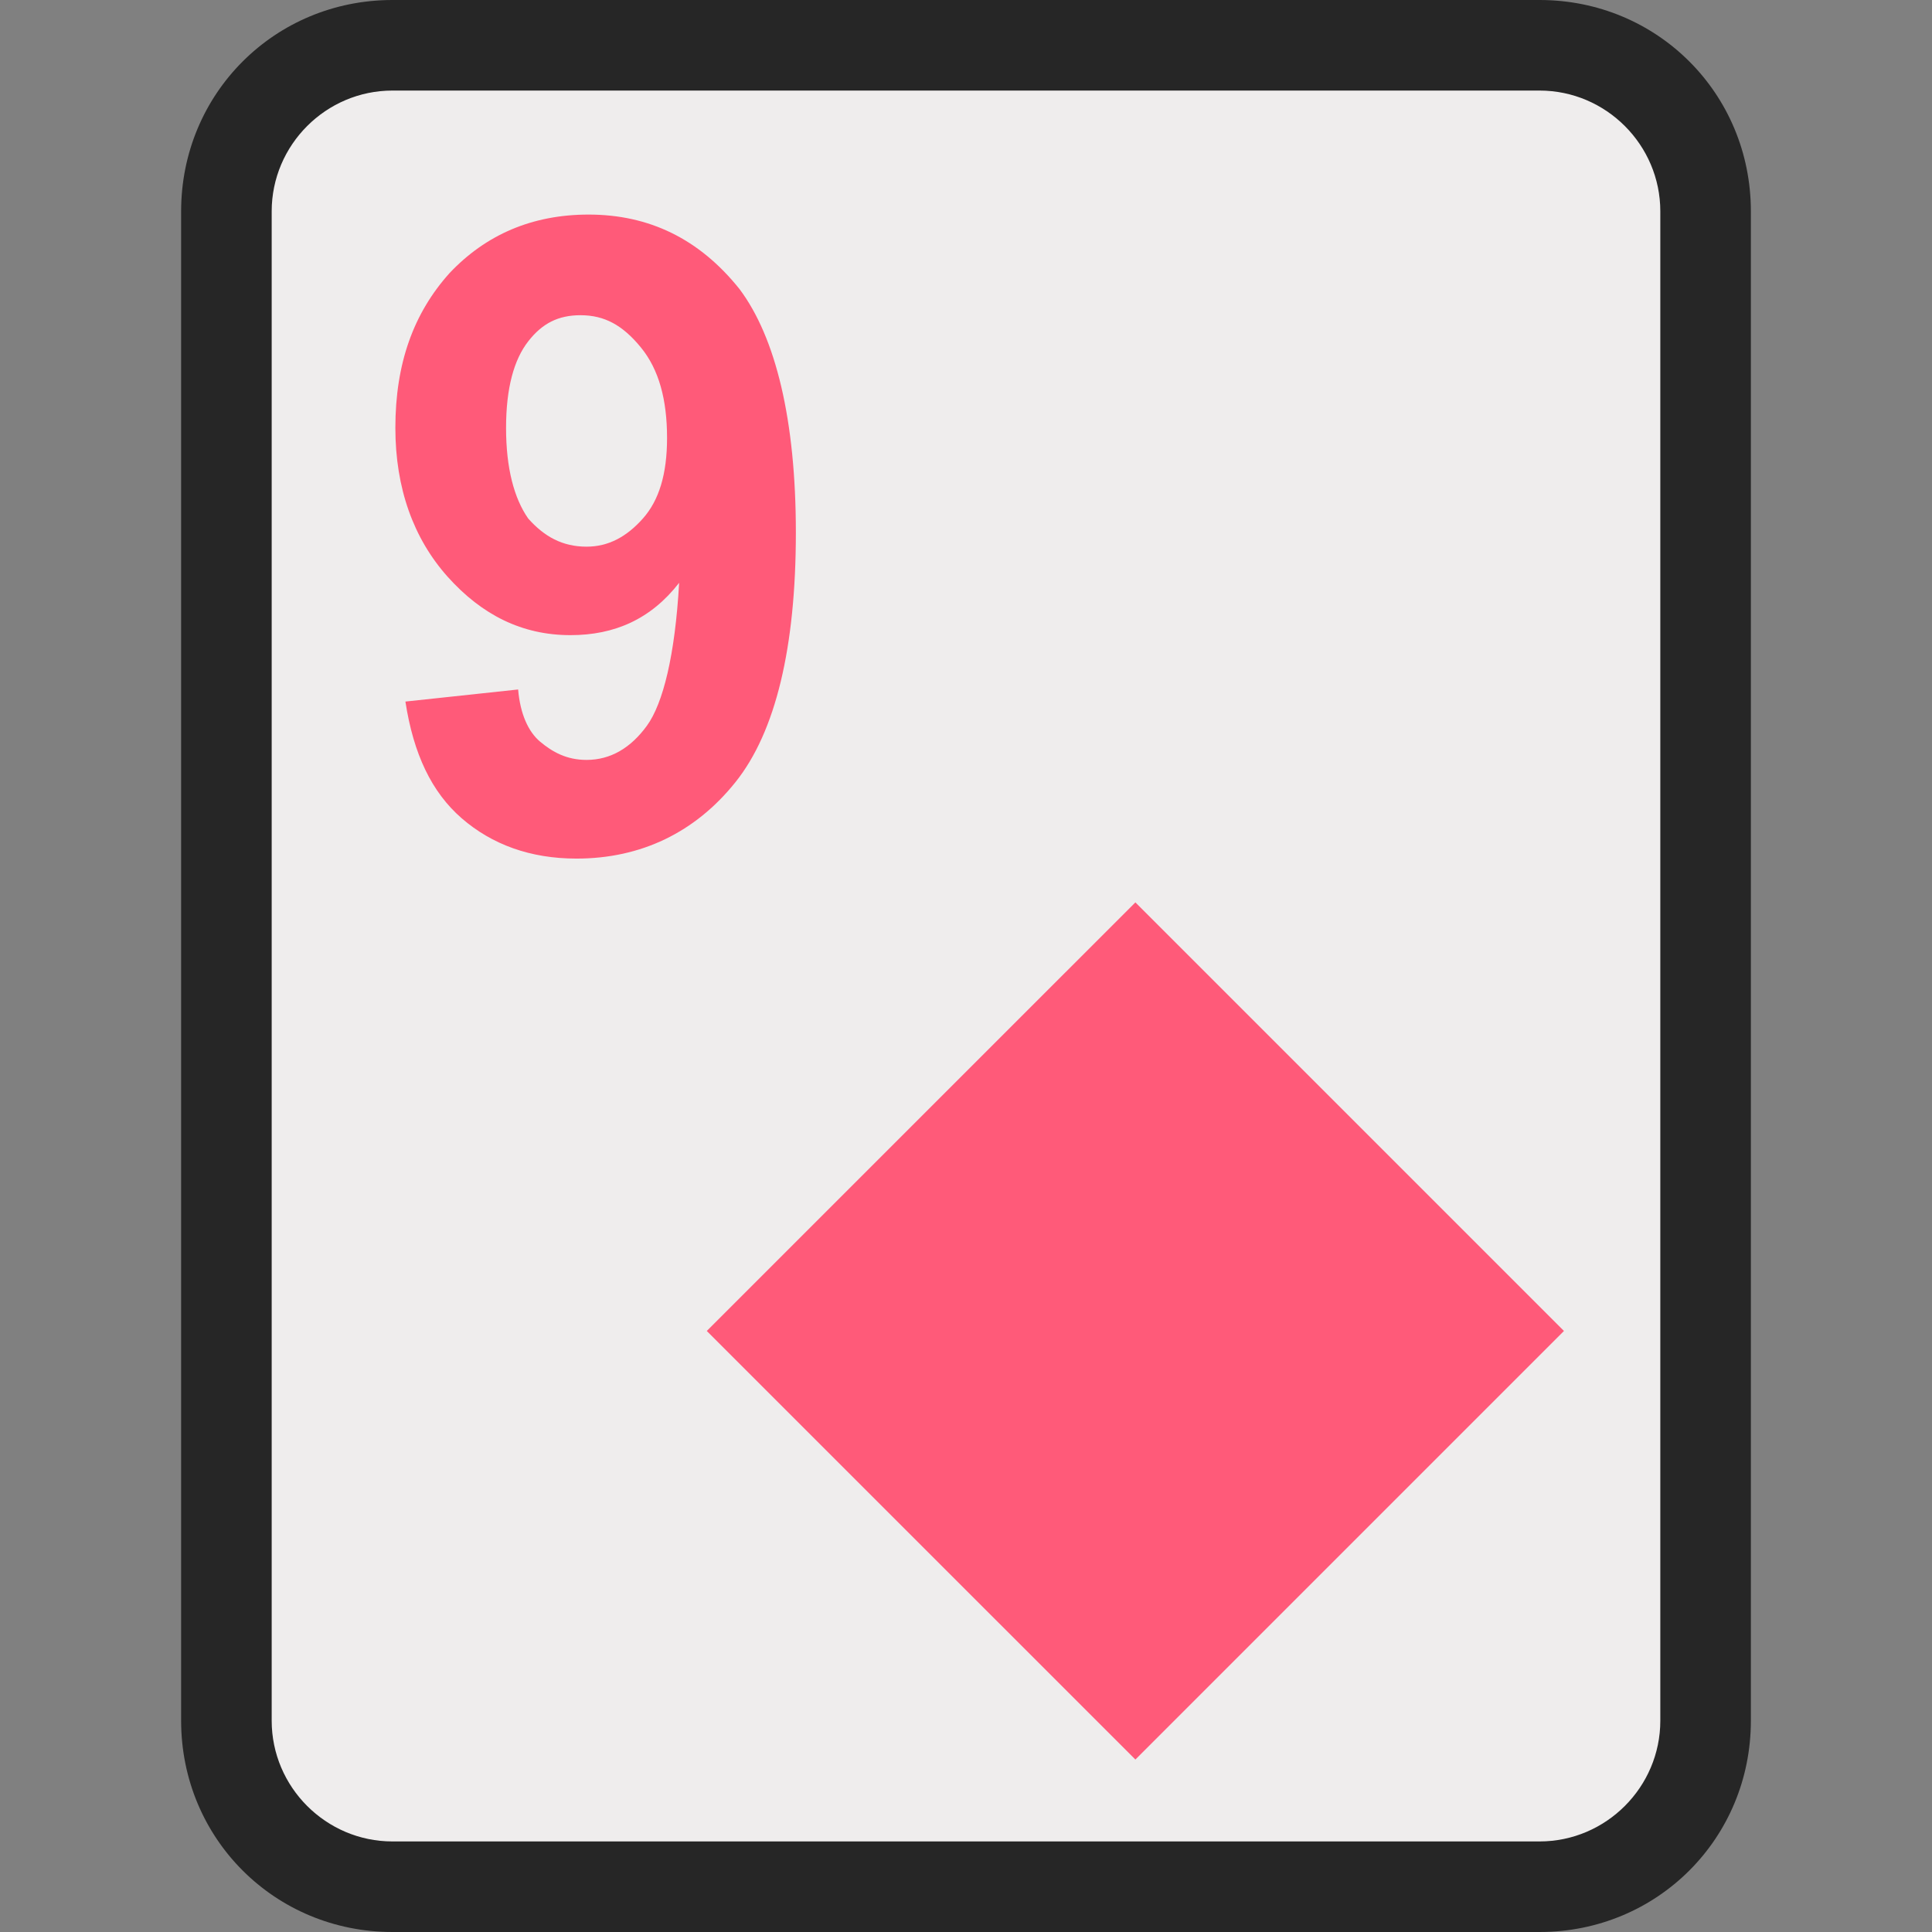 <svg xmlns="http://www.w3.org/2000/svg" version="1.1" viewBox="0 0 64 64">
    <rect x="0" y="0" width="64" height="64" fill="#808080" stroke="none"/>
    <title>Playing Card Nine Of Diamonds</title>
    <path d="M13 62.5c-3 0-5.5-2.5-5.5-5.5V7c0-3 2.5-5.5 5.5-5.5h38c3 0 5.5 2.5 5.5 5.5v50c0 3-2.5 5.5-5.5 5.5H13z" fill="#efeded"/>
    <path d="M51 3c2.2 0 4 1.8 4 4v50c0 2.2-1.8 4-4 4H13c-2.2 0-4-1.8-4-4V7c0-2.2 1.8-4 4-4h38m0-3H13C9.1 0 6 3.1 6 7v50c0 3.9 3.1 7 7 7h38c3.9 0 7-3.1 7-7V7c0-3.9-3.1-7-7-7z" fill="#262626"/>
    <path d="m13.431 23.24 3.733-0.4c0.067 0.8 0.333 1.4 0.733 1.733 0.4 0.333 0.867 0.6 1.533 0.6 0.8 0 1.467-0.4 2-1.133 0.533-0.733 0.933-2.333 1.067-4.733-0.933 1.2-2.133 1.733-3.6 1.733-1.6 0-2.933-0.667-4.067-1.933-1.133-1.267-1.733-2.933-1.733-4.933 0-2.133 0.6-3.8 1.8-5.133 1.2-1.267 2.733-1.933 4.6-1.933 2 0 3.667 0.8 5 2.467 1.2 1.6 1.867 4.333 1.867 8.067 0 3.8-0.667 6.6-2 8.267-1.333 1.667-3.133 2.533-5.267 2.533-1.533 0-2.8-0.467-3.8-1.333-1-0.867-1.6-2.133-1.867-3.867m8.667-8.733c0-1.267-0.267-2.267-0.867-3-0.6-0.733-1.2-1.067-2-1.067-0.733 0-1.267 0.267-1.733 0.867-0.467 0.6-0.733 1.533-0.733 2.867s0.267 2.333 0.733 3c0.533 0.6 1.133 0.933 1.933 0.933 0.733 0 1.333-0.333 1.867-0.933 0.533-0.6 0.8-1.467 0.8-2.667" fill="#ff5a79" stroke-width=".667"/>
    <path d="m23.413 44.09 14.198-14.197 14.197 14.197-14.197 14.197z" fill="#ff5a79" stroke-width=".474"/>
</svg>